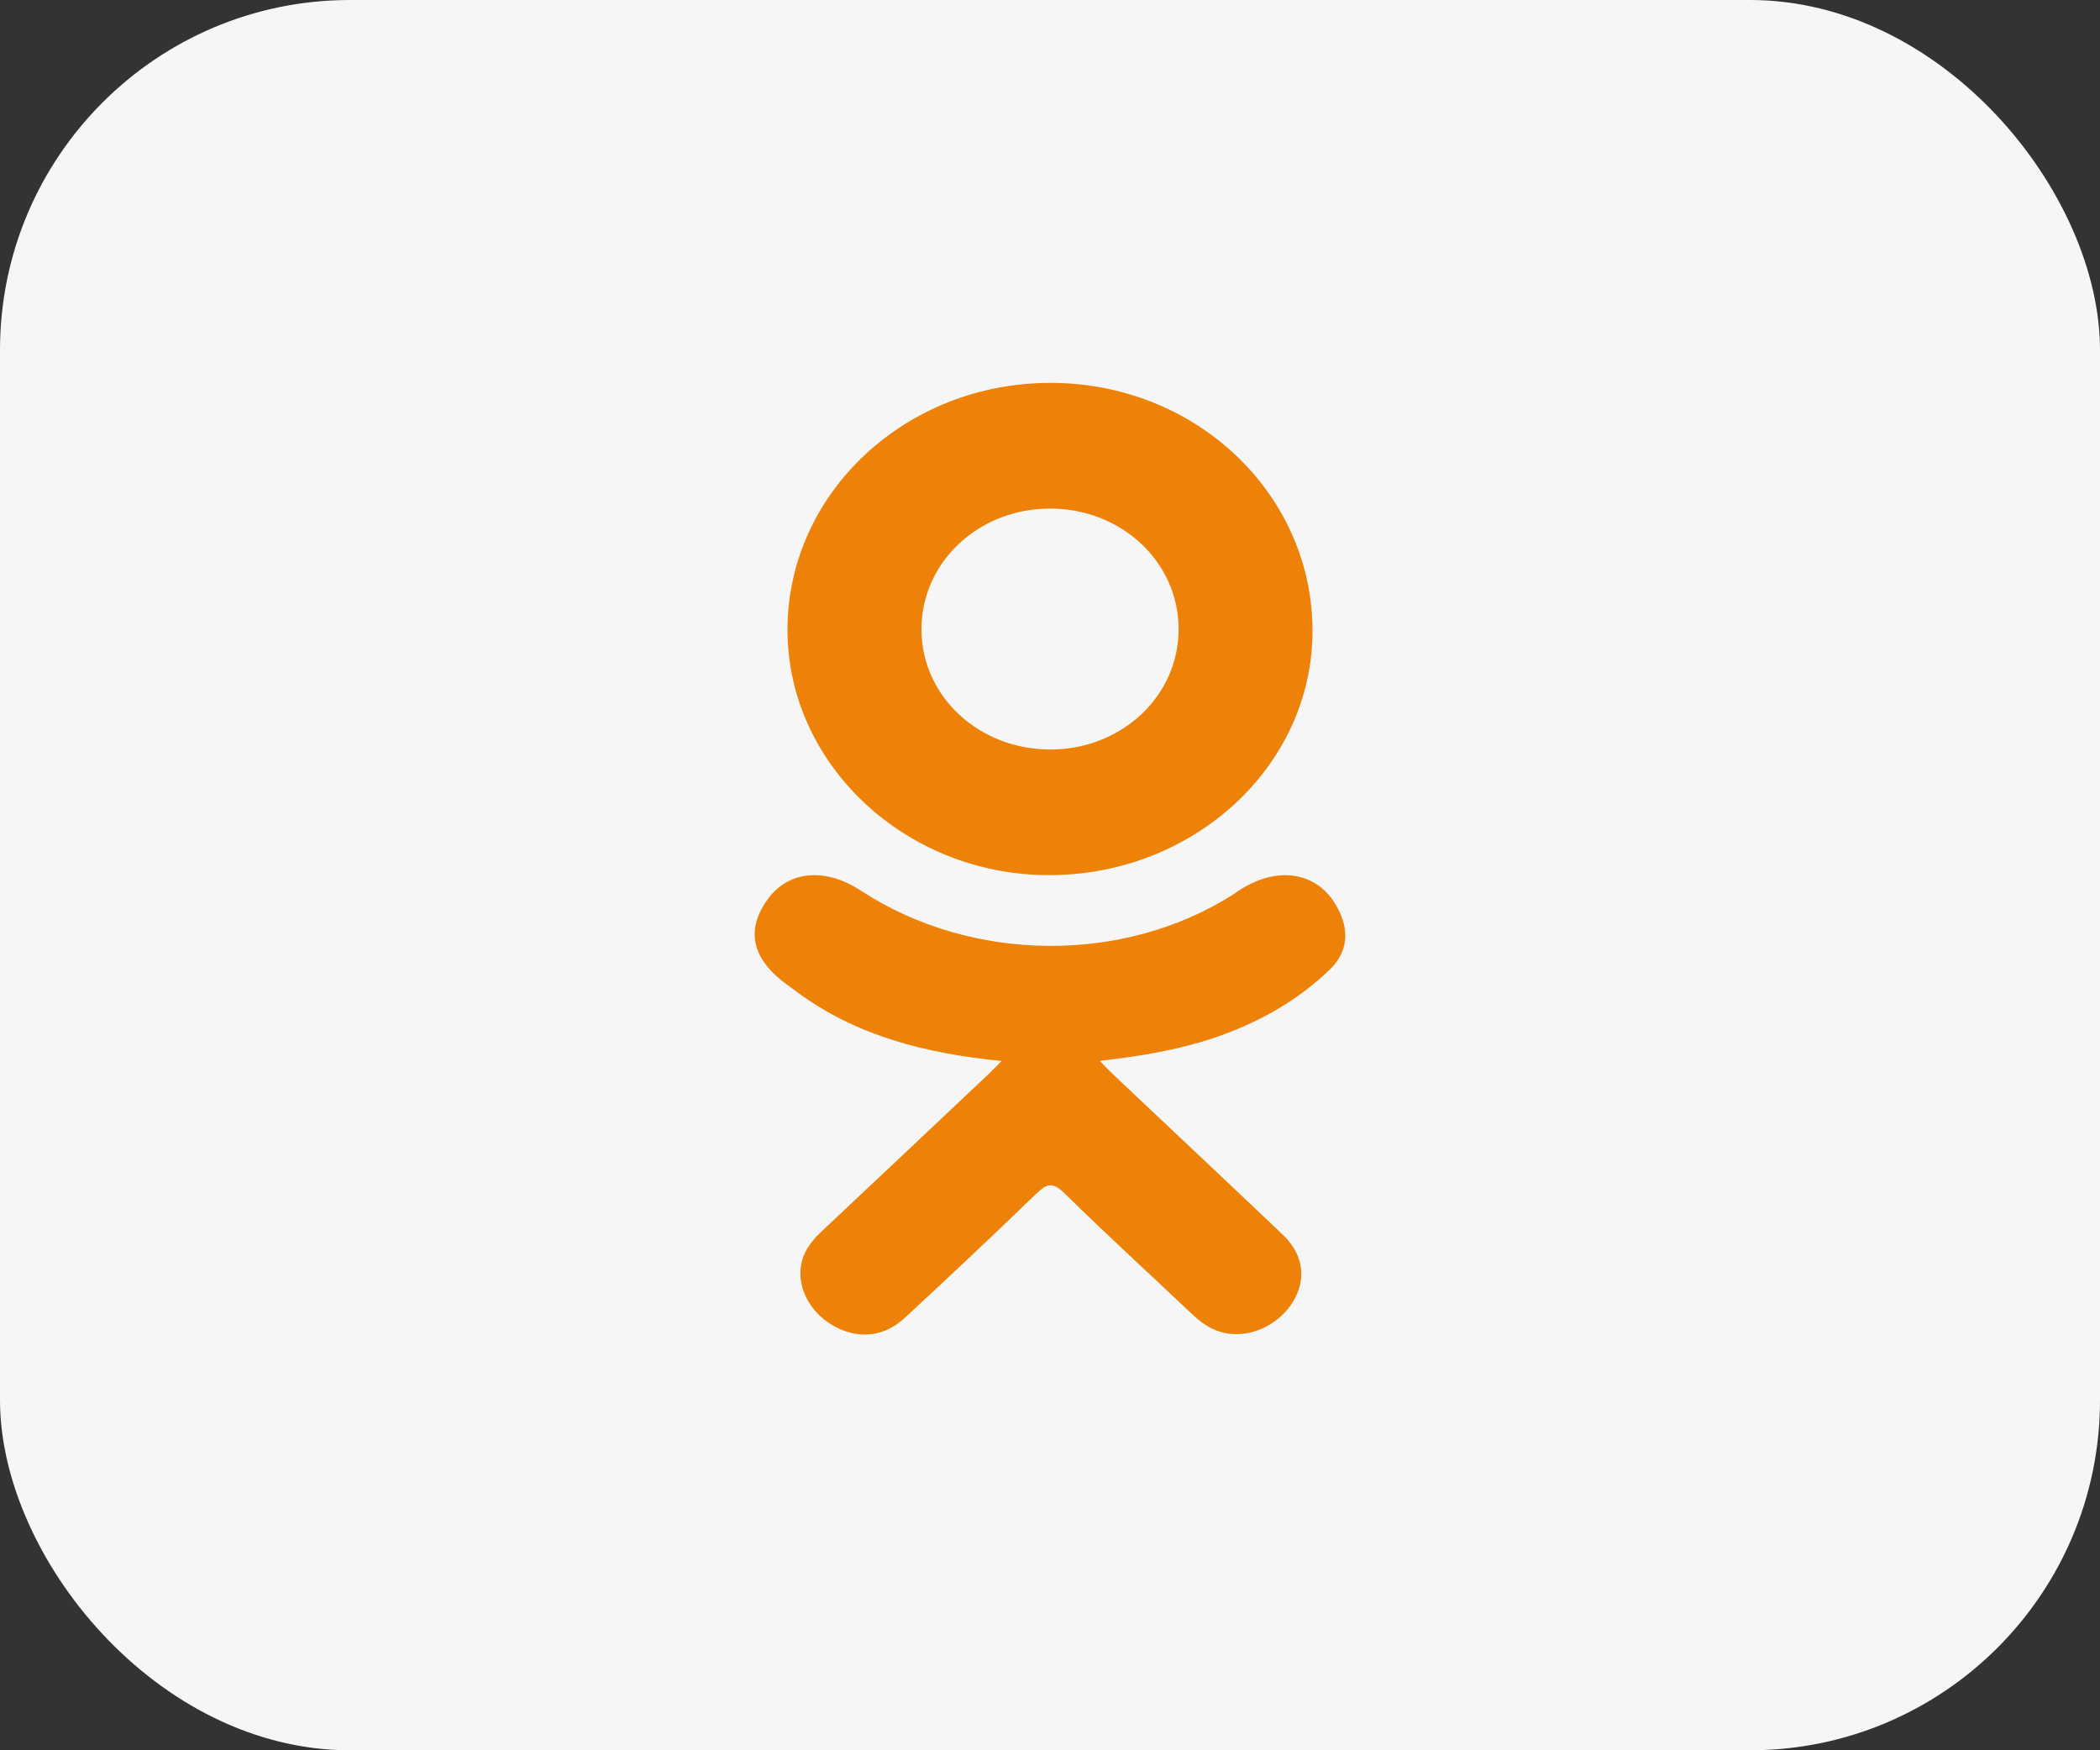 <svg width="48" height="40" viewBox="0 0 48 40" fill="none" xmlns="http://www.w3.org/2000/svg">
<rect x="0" y="0" width="48" height="40" fill="#333333" stroke="none"/>
<rect width="48" height="40" rx="8" fill="#F6F6F6"/>
<path d="M22.893 24.247C21.15 24.076 19.579 23.672 18.233 22.682C18.067 22.559 17.894 22.44 17.742 22.302C17.153 21.77 17.094 21.161 17.56 20.533C17.958 19.995 18.628 19.852 19.323 20.16C19.458 20.22 19.586 20.295 19.709 20.375C22.216 21.996 25.661 22.041 28.178 20.448C28.427 20.268 28.694 20.121 29.003 20.046C29.603 19.901 30.163 20.109 30.486 20.603C30.854 21.168 30.849 21.719 30.396 22.157C29.7 22.83 28.863 23.316 27.933 23.655C27.053 23.976 26.09 24.137 25.136 24.245C25.28 24.392 25.348 24.465 25.438 24.55C26.733 25.773 28.033 26.992 29.323 28.219C29.763 28.638 29.855 29.156 29.613 29.643C29.348 30.174 28.755 30.524 28.174 30.487C27.806 30.463 27.52 30.29 27.265 30.049C26.288 29.124 25.292 28.216 24.335 27.274C24.056 27 23.922 27.052 23.677 27.289C22.694 28.241 21.695 29.178 20.69 30.11C20.239 30.529 19.702 30.604 19.179 30.365C18.623 30.112 18.269 29.578 18.296 29.041C18.315 28.678 18.505 28.4 18.77 28.151C20.051 26.948 21.329 25.741 22.607 24.536C22.691 24.456 22.77 24.371 22.893 24.247Z" fill="#EE8208"/>
<path d="M23.956 20C20.673 19.989 17.981 17.441 18 14.363C18.019 11.25 20.713 8.741 24.028 8.75C27.35 8.758 30.017 11.303 30 14.448C29.983 17.52 27.272 20.011 23.956 20ZM26.94 14.37C26.934 12.841 25.634 11.624 24.004 11.623C22.361 11.621 21.049 12.86 21.062 14.403C21.074 15.926 22.386 17.134 24.019 17.129C25.648 17.123 26.945 15.898 26.94 14.37Z" fill="#EE8208"/>
</svg>
